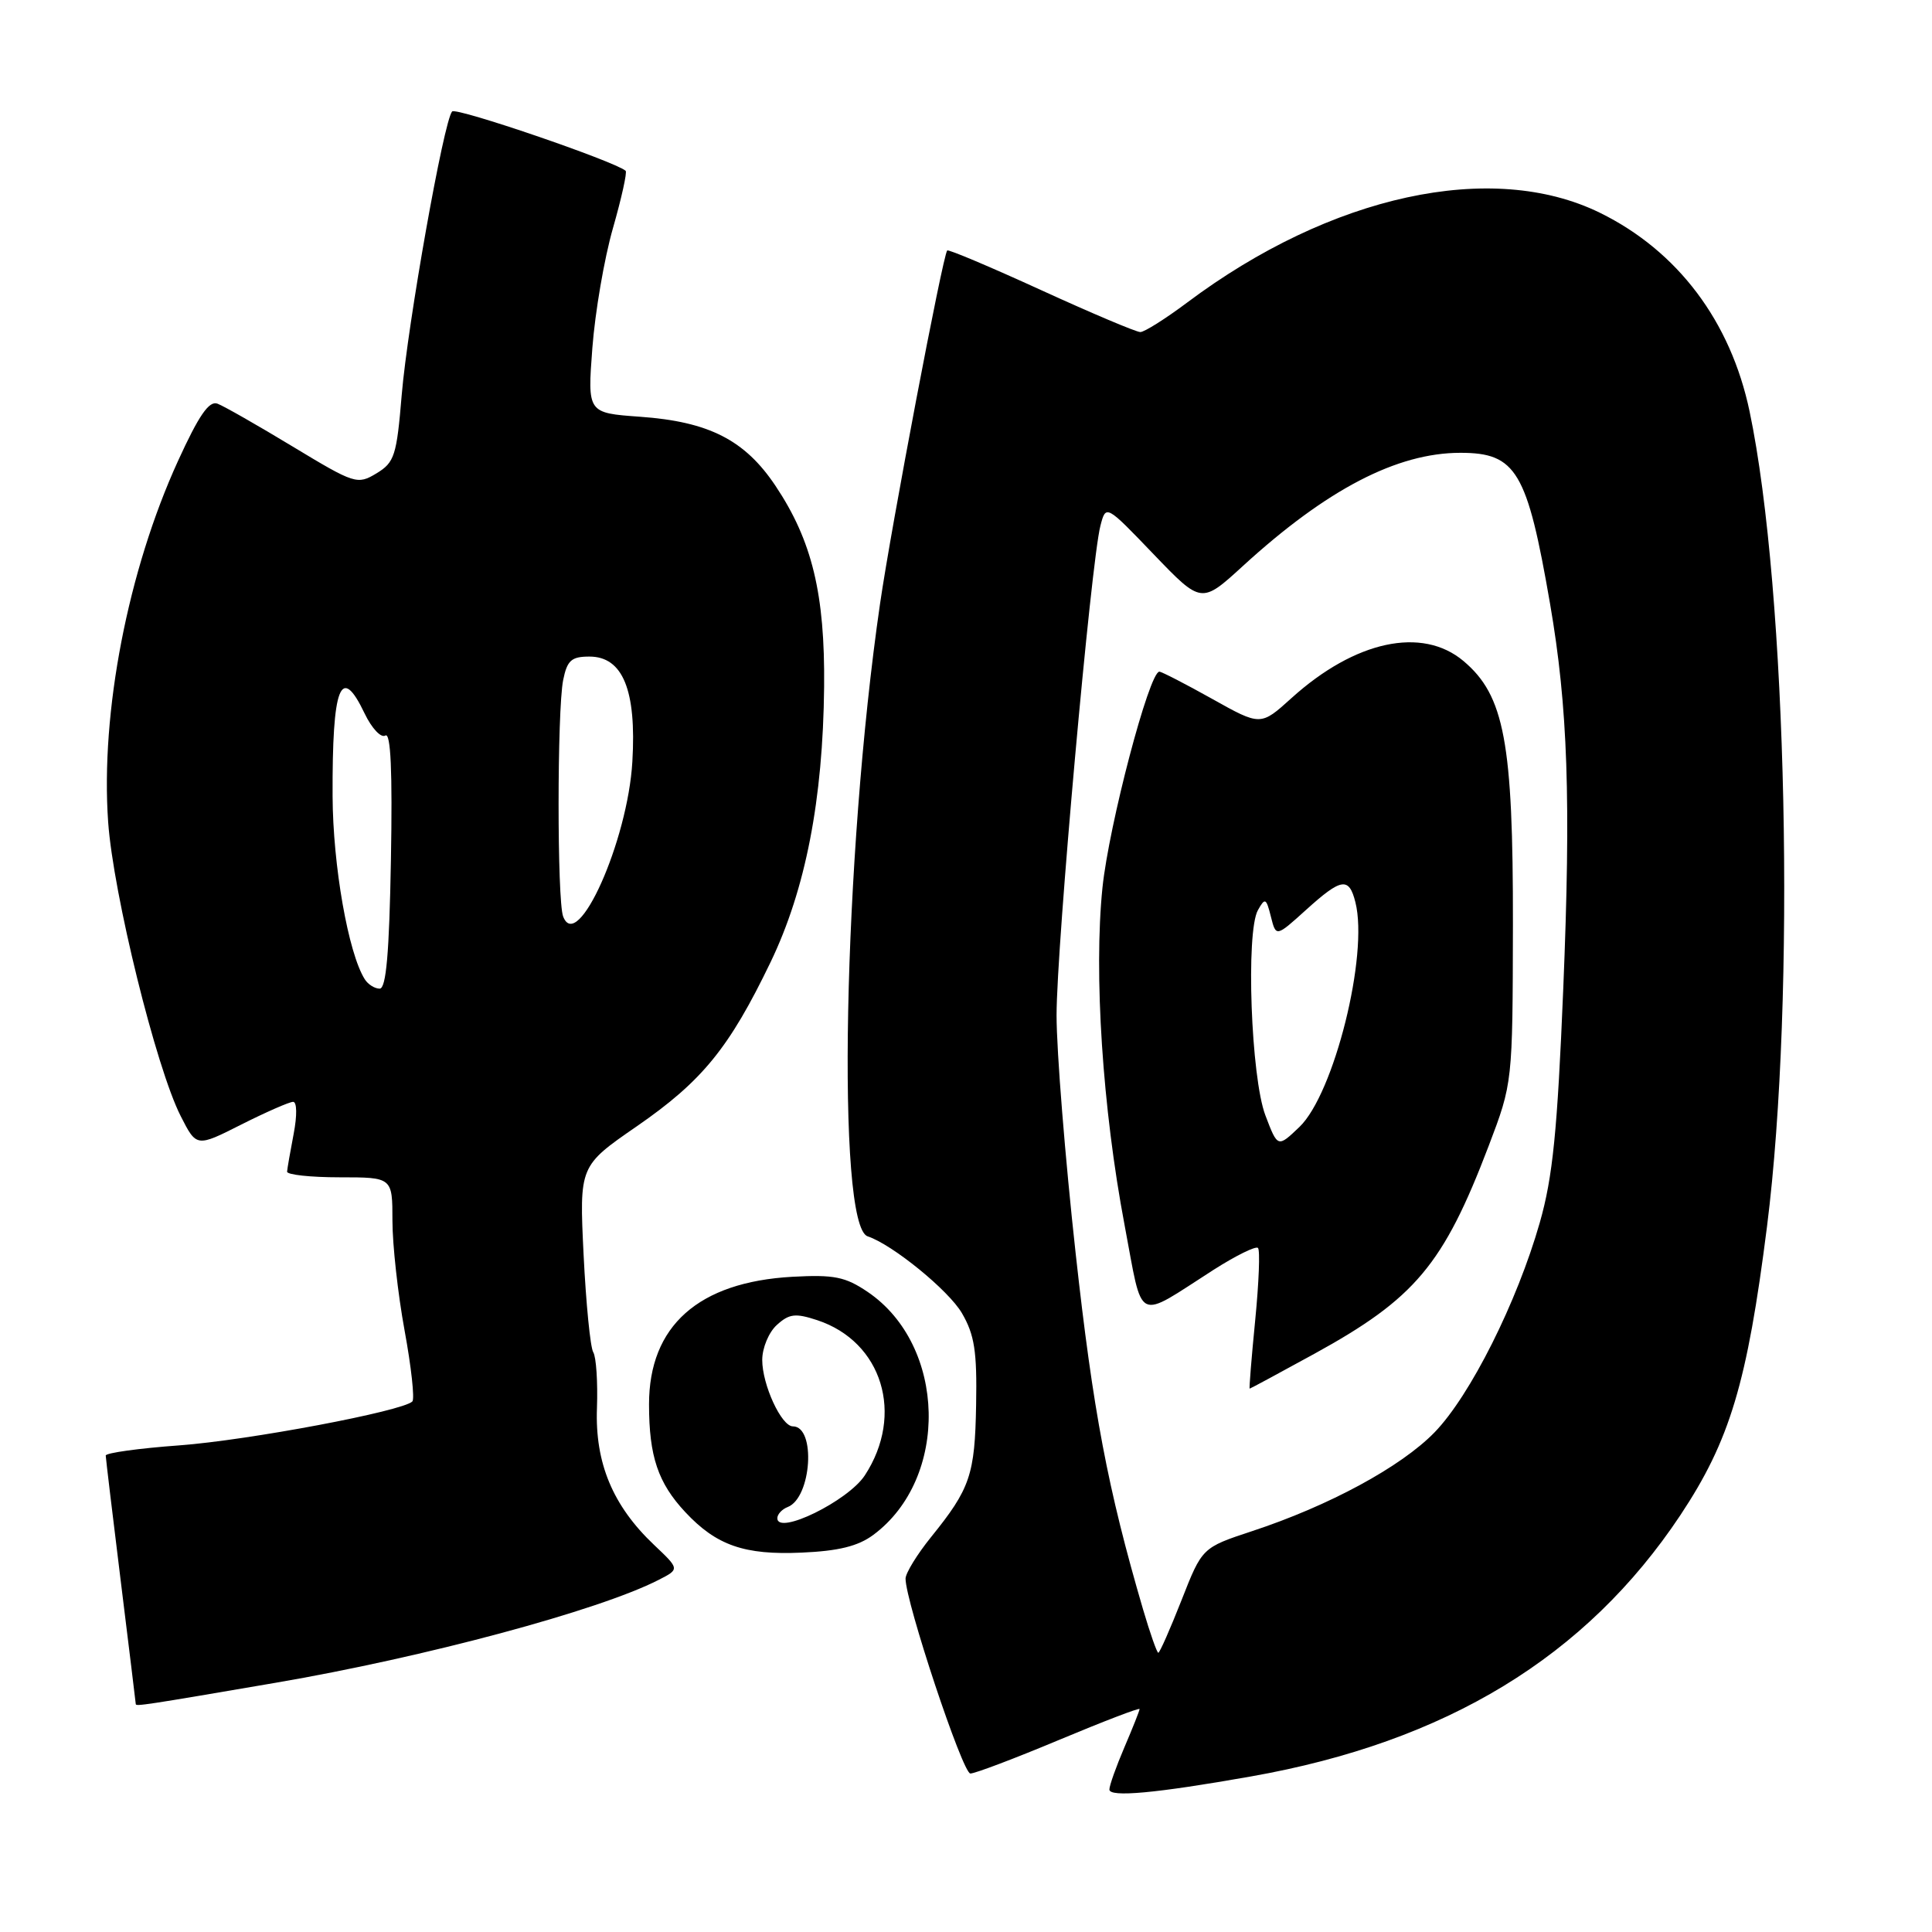 <?xml version="1.0" encoding="UTF-8" standalone="no"?>
<!DOCTYPE svg PUBLIC "-//W3C//DTD SVG 1.1//EN" "http://www.w3.org/Graphics/SVG/1.1/DTD/svg11.dtd" >
<svg xmlns="http://www.w3.org/2000/svg" xmlns:xlink="http://www.w3.org/1999/xlink" version="1.1" viewBox="0 0 256 256">
 <g >
 <path fill="currentColor"
d=" M 165.75 235.39 C 191.64 230.82 210.17 219.54 222.65 200.78 C 229.22 190.89 231.51 183.26 234.14 162.50 C 237.97 132.19 236.82 78.28 231.83 54.52 C 229.32 42.57 222.30 33.26 212.01 28.20 C 197.70 21.18 176.33 25.82 157.29 40.10 C 154.43 42.24 151.64 44.00 151.10 44.00 C 150.55 44.00 144.64 41.50 137.95 38.44 C 131.26 35.38 125.66 33.01 125.51 33.19 C 124.93 33.81 118.09 69.79 116.61 80.00 C 111.73 113.55 110.78 162.43 114.97 163.82 C 118.27 164.92 125.70 170.98 127.46 174.00 C 129.13 176.87 129.47 179.07 129.34 186.14 C 129.18 195.43 128.56 197.25 123.37 203.67 C 121.52 205.96 120.00 208.44 119.99 209.17 C 119.98 212.22 127.55 235.00 128.58 235.00 C 129.20 235.00 134.50 232.99 140.35 230.54 C 146.21 228.09 151.00 226.25 151.00 226.46 C 151.00 226.66 150.10 228.93 149.00 231.50 C 147.90 234.07 147.00 236.59 147.00 237.12 C 147.00 238.18 153.15 237.62 165.75 235.39 Z  M 36.50 222.98 C 56.26 219.60 79.39 213.39 87.28 209.34 C 90.06 207.92 90.06 207.92 86.67 204.71 C 81.20 199.53 78.83 193.86 79.10 186.58 C 79.22 183.14 79.00 179.81 78.61 179.18 C 78.22 178.55 77.65 172.74 77.33 166.27 C 76.76 154.50 76.76 154.50 84.38 149.24 C 93.05 143.25 96.62 138.87 102.10 127.50 C 106.74 117.86 109.05 105.97 109.20 91.00 C 109.32 78.71 107.61 71.64 102.76 64.38 C 98.70 58.30 93.93 55.87 84.80 55.22 C 77.84 54.72 77.84 54.72 78.49 46.11 C 78.85 41.37 80.07 34.23 81.22 30.23 C 82.36 26.24 83.12 22.81 82.90 22.63 C 81.39 21.35 60.43 14.18 59.91 14.77 C 58.80 15.99 54.02 42.92 53.23 52.32 C 52.56 60.38 52.28 61.27 49.89 62.72 C 47.35 64.25 47.01 64.14 38.80 59.18 C 34.14 56.36 29.65 53.80 28.82 53.49 C 27.71 53.06 26.35 55.03 23.59 61.07 C 16.95 75.60 13.31 94.40 14.33 108.91 C 15.00 118.44 20.69 141.52 23.95 147.90 C 26.04 152.01 26.04 152.01 31.99 149.00 C 35.27 147.35 38.35 146.00 38.84 146.00 C 39.35 146.00 39.38 147.81 38.91 150.25 C 38.46 152.59 38.07 154.84 38.04 155.25 C 38.02 155.66 41.15 156.00 45.00 156.00 C 52.00 156.00 52.00 156.00 52.00 161.75 C 52.00 164.91 52.72 171.46 53.61 176.30 C 54.50 181.14 54.96 185.37 54.64 185.70 C 53.34 186.99 32.93 190.84 23.75 191.52 C 18.39 191.91 14.00 192.52 14.01 192.87 C 14.02 193.22 14.91 200.70 16.00 209.50 C 17.09 218.30 17.98 225.63 17.99 225.80 C 18.00 226.12 19.15 225.95 36.50 222.98 Z  M 115.72 203.38 C 125.82 195.88 125.42 178.28 114.98 171.19 C 112.01 169.18 110.54 168.88 105.00 169.18 C 92.55 169.87 86.00 175.69 86.00 186.08 C 86.00 192.97 87.19 196.50 90.81 200.37 C 94.93 204.78 98.64 206.07 106.22 205.73 C 111.10 205.52 113.70 204.88 115.72 203.38 Z  M 151.46 213.25 C 146.78 197.26 144.84 187.02 142.53 166.08 C 141.14 153.49 140.00 139.29 140.00 134.53 C 140.00 125.41 144.56 74.50 145.81 69.67 C 146.54 66.85 146.54 66.85 152.86 73.44 C 159.19 80.03 159.19 80.03 164.71 74.98 C 175.80 64.84 185.11 60.00 193.51 60.00 C 200.91 60.00 202.36 62.44 205.39 80.00 C 207.75 93.67 208.17 105.97 207.14 131.00 C 206.36 149.91 205.75 155.97 204.03 162.00 C 201.01 172.57 194.82 184.91 190.09 189.79 C 185.65 194.36 176.10 199.53 165.89 202.89 C 159.29 205.07 159.29 205.07 156.56 212.03 C 155.05 215.86 153.67 219.00 153.48 219.00 C 153.30 219.00 152.39 216.41 151.46 213.25 Z  M 174.13 179.40 C 187.50 172.06 191.25 167.60 197.25 151.86 C 200.43 143.50 200.43 143.50 200.47 122.50 C 200.50 98.35 199.34 92.15 193.92 87.59 C 188.44 82.98 179.55 84.89 171.13 92.50 C 167.04 96.20 167.04 96.20 160.61 92.60 C 157.07 90.62 153.92 89.00 153.62 89.00 C 152.28 89.00 146.94 109.31 146.08 117.64 C 144.92 129.00 146.09 146.89 149.02 162.37 C 151.51 175.54 150.34 174.96 160.80 168.26 C 163.75 166.38 166.40 165.07 166.69 165.36 C 166.98 165.65 166.81 169.96 166.32 174.94 C 165.83 179.92 165.50 184.00 165.59 184.00 C 165.68 184.00 169.52 181.93 174.13 179.40 Z  M 48.33 129.75 C 46.15 126.30 44.11 114.69 44.07 105.50 C 44.01 90.86 45.15 87.90 48.32 94.55 C 49.26 96.51 50.49 97.82 51.06 97.46 C 51.78 97.02 52.01 102.20 51.80 113.91 C 51.58 126.29 51.17 131.00 50.31 131.00 C 49.65 131.00 48.76 130.44 48.33 129.75 Z  M 74.62 121.44 C 73.81 119.34 73.82 94.16 74.62 90.12 C 75.15 87.50 75.71 87.00 78.10 87.00 C 82.53 87.00 84.35 91.45 83.79 100.93 C 83.18 111.44 76.50 126.36 74.62 121.44 Z  M 103.00 201.17 C 103.00 200.65 103.62 199.98 104.37 199.69 C 107.54 198.47 108.15 189.00 105.06 189.00 C 103.54 189.00 101.00 183.49 101.00 180.20 C 101.00 178.61 101.87 176.52 102.94 175.56 C 104.58 174.07 105.40 173.98 108.29 174.93 C 116.91 177.78 119.87 187.44 114.59 195.50 C 112.37 198.89 103.00 203.48 103.00 201.17 Z  M 167.67 147.79 C 165.76 142.77 165.06 123.50 166.68 120.60 C 167.63 118.91 167.78 118.99 168.40 121.46 C 169.08 124.16 169.08 124.16 173.04 120.58 C 177.75 116.32 178.75 116.17 179.60 119.56 C 181.36 126.54 176.77 144.93 172.18 149.33 C 169.30 152.08 169.30 152.08 167.67 147.79 Z "/>
</g>
</svg>